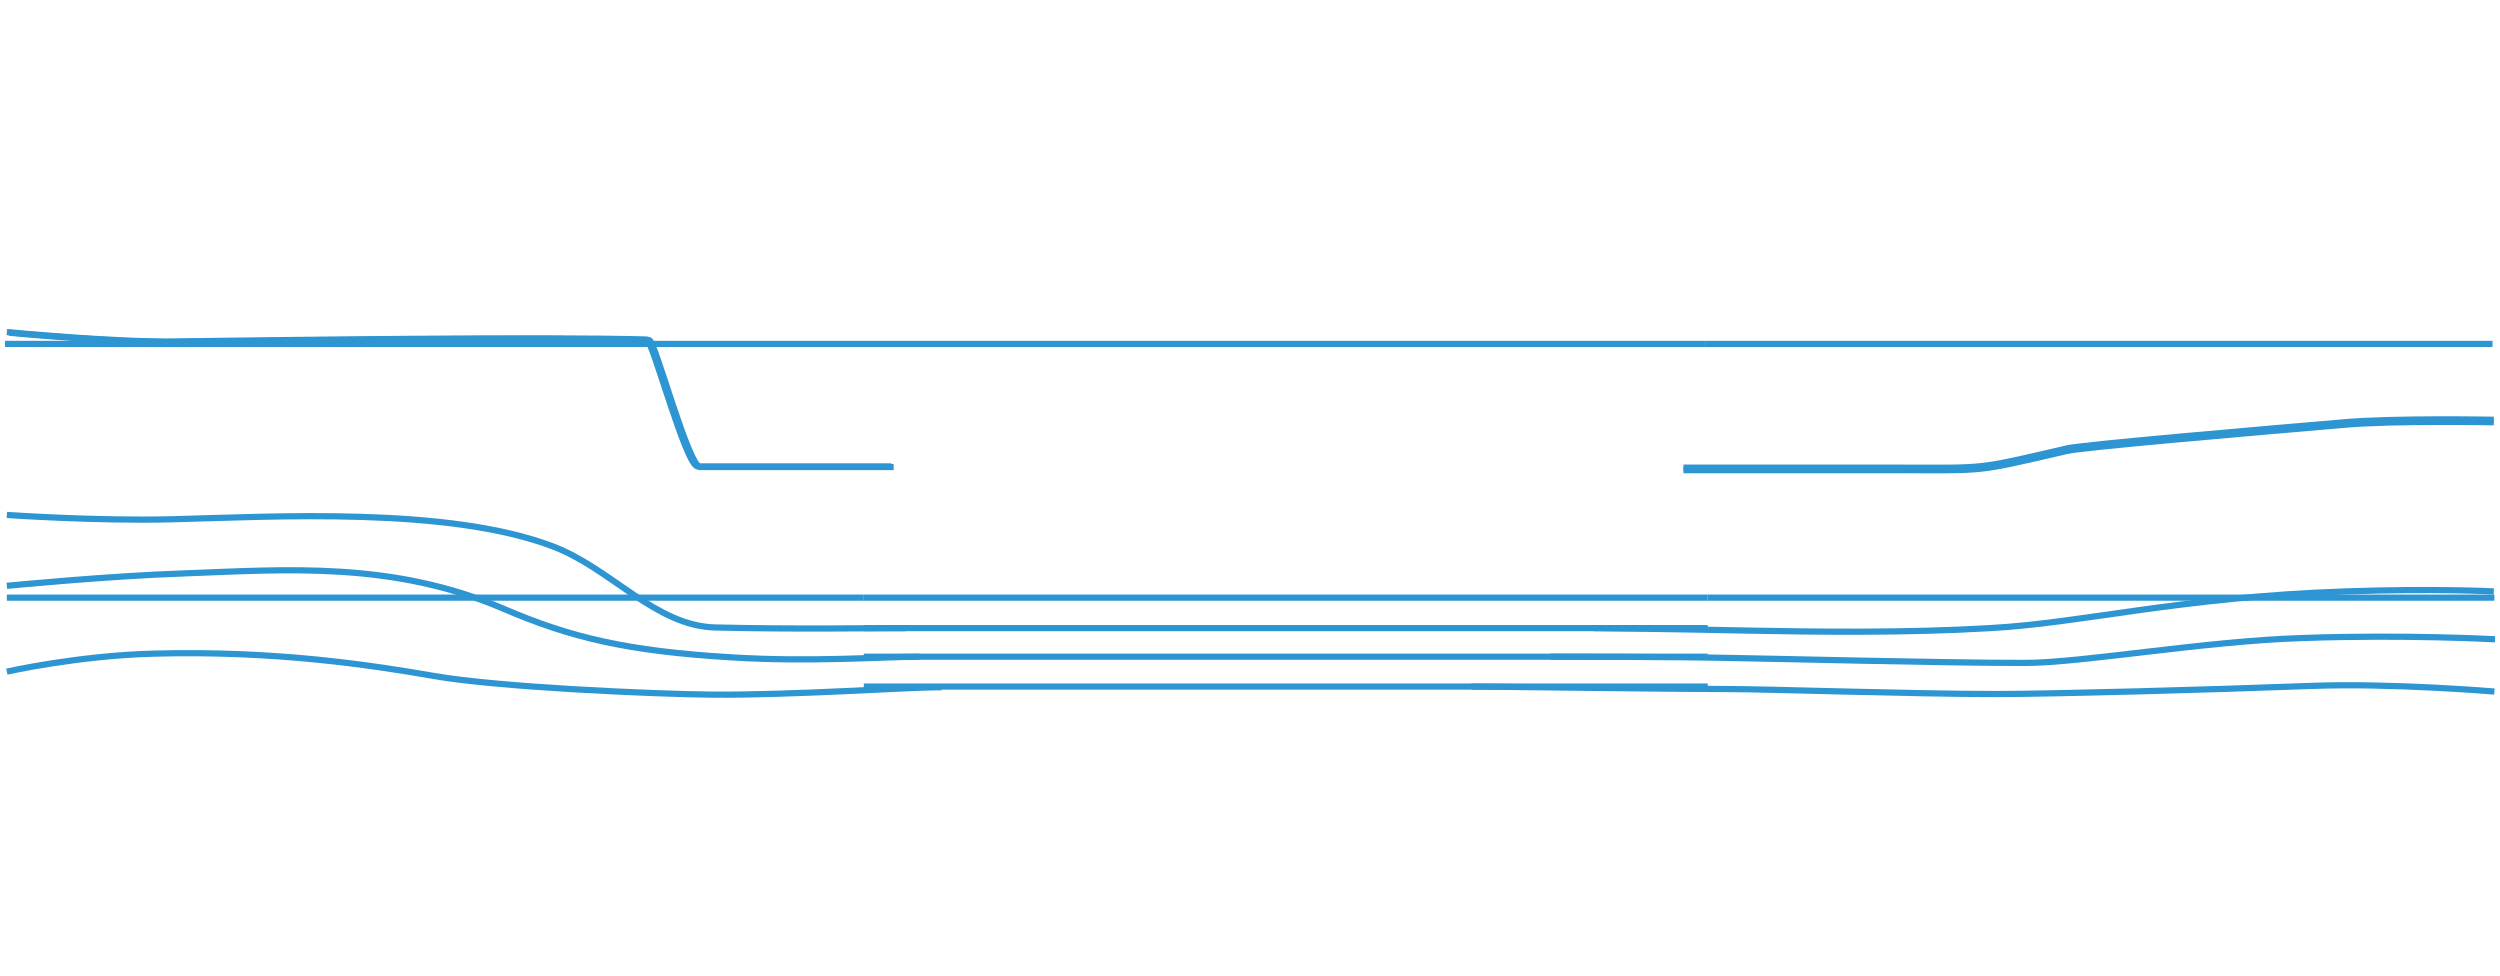 <?xml version="1.0" encoding="utf-8"?>
<!-- Generator: Adobe Illustrator 24.3.0, SVG Export Plug-In . SVG Version: 6.00 Build 0)  -->
<svg version="1.1" id="Model_2_Gauge_3_CS_Water" xmlns="http://www.w3.org/2000/svg" xmlns:xlink="http://www.w3.org/1999/xlink"
	 x="0px" y="0px" viewBox="0 0 402 157" style="enable-background:new 0 0 402 157;" xml:space="preserve">
	<path id="right_water_line_LOW" style="fill:none;stroke:#2D95D2;stroke-miterlimit:10;" d="M236.6,110.4c3.5,0,32.2,0.4,41.3,0.4
		c6.2,0,29.6,0.8,43,0.8c9.1,0,34.7-0.7,50.6-1.3c13-0.5,29.6,0.9,29.6,0.9"/>
	<path id="center_water_line_LOW" style="fill:none;stroke:#2D95D2;stroke-miterlimit:10;" d="M138.9,110.4c12.7,0,123.6,0,135.7,0"
	/>
	<path id="left_water_line_LOW" style="fill:none;stroke:#2D95D2;stroke-miterlimit:10;" d="M1.1,108c0,0,11.5-2.6,23.8-2.9
		c19.3-0.5,34.5,1.8,44.9,3.6c10.3,1.8,35,2.9,44.7,3c13.3,0.1,31.2-1.2,36.9-1.2"/>
	<path id="right_water_line_MED" style="fill:none;stroke:#2D95D2;stroke-miterlimit:10;" d="M249.3,105.6c2.2,0,19.9,0,29,0.2
		c6.6,0.1,33.9,0.8,47.3,0.8c9.1,0,28.8-3.5,44.5-4c16.8-0.6,31.1,0.2,31.1,0.2"/>
	<path id="center_water_line_MED" style="fill:none;stroke:#2D95D2;stroke-miterlimit:10;" d="M138.9,105.6c12.7,0,123.6,0,135.7,0"
	/>
	<path id="left_water_line_MED" style="fill:none;stroke:#2D95D2;stroke-miterlimit:10;" d="M1.1,94.2c0,0,16.4-1.6,28.6-2
		c16.3-0.6,33.4-2,51.3,5.7c10.7,4.6,19.8,6.8,36.6,7.8c12.6,0.8,24.5-0.1,30.2-0.1"/>
	<path id="right_water_line_HI" style="fill:none;stroke:#2D95D2;stroke-miterlimit:10;" d="M256.2,101c1.2,0,16.1,0.2,24.9,0.4
		c10.6,0.2,25.5,0.4,38.9-0.4c14.8-0.8,30.5-5,57.2-5.9c14.3-0.5,23.8,0,23.8,0"/>
	<path id="center_water_line_HI" style="fill:none;stroke:#2D95D2;stroke-miterlimit:10;" d="M138.9,101c12.7,0,123.6,0,135.7,0"/>
	<path id="left_water_line_HI" style="fill:none;stroke:#2D95D2;stroke-miterlimit:10;" d="M1.1,82.8c0,0,14.3,1,26.5,0.7
		c16.2-0.4,44.5-2.1,61.4,4.4c9.4,3.6,16.4,12.8,26.1,13c12.5,0.3,24.8,0.1,30.5,0.1"/>
	<path id="right_water_line_CREST" style="fill:none;stroke:#2D95D2;stroke-miterlimit:10;" d="M270.7,75.6c1.5,0,25,0,34.1,0
		c14.9,0,12.5,0.4,27.6-3.1c2.6-0.6,30.5-3,44.6-4.2c7.9-0.7,24-0.4,24-0.4"/>
	<path id="right_water_line_FLOOD4" style="fill:none;stroke:#2D95D2;stroke-miterlimit:10;" d="M270.7,75.2c1.5,0,25,0,34.1,0
		c14.9,0,12.5,0.4,27.6-3.1c2.6-0.6,30.5-3,44.6-4.2c7.9-0.7,24-0.4,24-0.4"/>
	<path id="center_water_line_CREST" style="fill:none;stroke:#2D95D2;stroke-miterlimit:10;" d="M138.9,96.1c12.7,0,123.6,0,135.7,0
		"/>
	<path id="left_water_line_CREST" style="fill:none;stroke:#2D95D2;stroke-miterlimit:10;" d="M1.5,53.5c0,0,17.8,1.7,27.3,1.5
		c16.2-0.2,58.8-0.8,75.6-0.3c0.9,0,6.3,20.4,8.2,20.4c12.6,0,25.5,0,31.1,0"/>
	<path id="left_water_line_FLOOD4" style="fill:none;stroke:#2D95D2;stroke-miterlimit:10;" d="M1.1,53.4c0,0,17.8,1.7,27.3,1.5
		c16.2-0.2,58.8-0.8,75.6-0.3c0.9,0,6.3,20.4,8.2,20.4c12.6,0,25.5,0,31.1,0"/>
	<path id="flood_right_water_line_CREST" style="fill:none;stroke:#2D95D2;stroke-miterlimit:10;" d="M274.6,96.1
		c1.5,0,126.5,0,126.5,0"/>
	<path id="flood_left_water_line_CREST" style="fill:none;stroke:#2D95D2;stroke-miterlimit:10;" d="M1.1,96.1c0,0,132.1,0,137.8,0"
	/>
	<path id="flood_right_water_line_FLOOD4" style="fill:none;stroke:#2D95D2;stroke-miterlimit:10;" d="M274.3,55.3
		c1.5,0,126.5,0,126.5,0"/>
	<path id="center_water_line_FLOOD4" style="fill:none;stroke:#2D95D2;stroke-miterlimit:10;" d="M138.6,55.3
		c12.7,0,123.6,0,135.7,0"/>
	<path id="flood_left_water_line_FLOOD4" style="fill:none;stroke:#2D95D2;stroke-miterlimit:10;" d="M0.8,55.3c0,0,132.1,0,137.8,0
		"/>
</svg>
